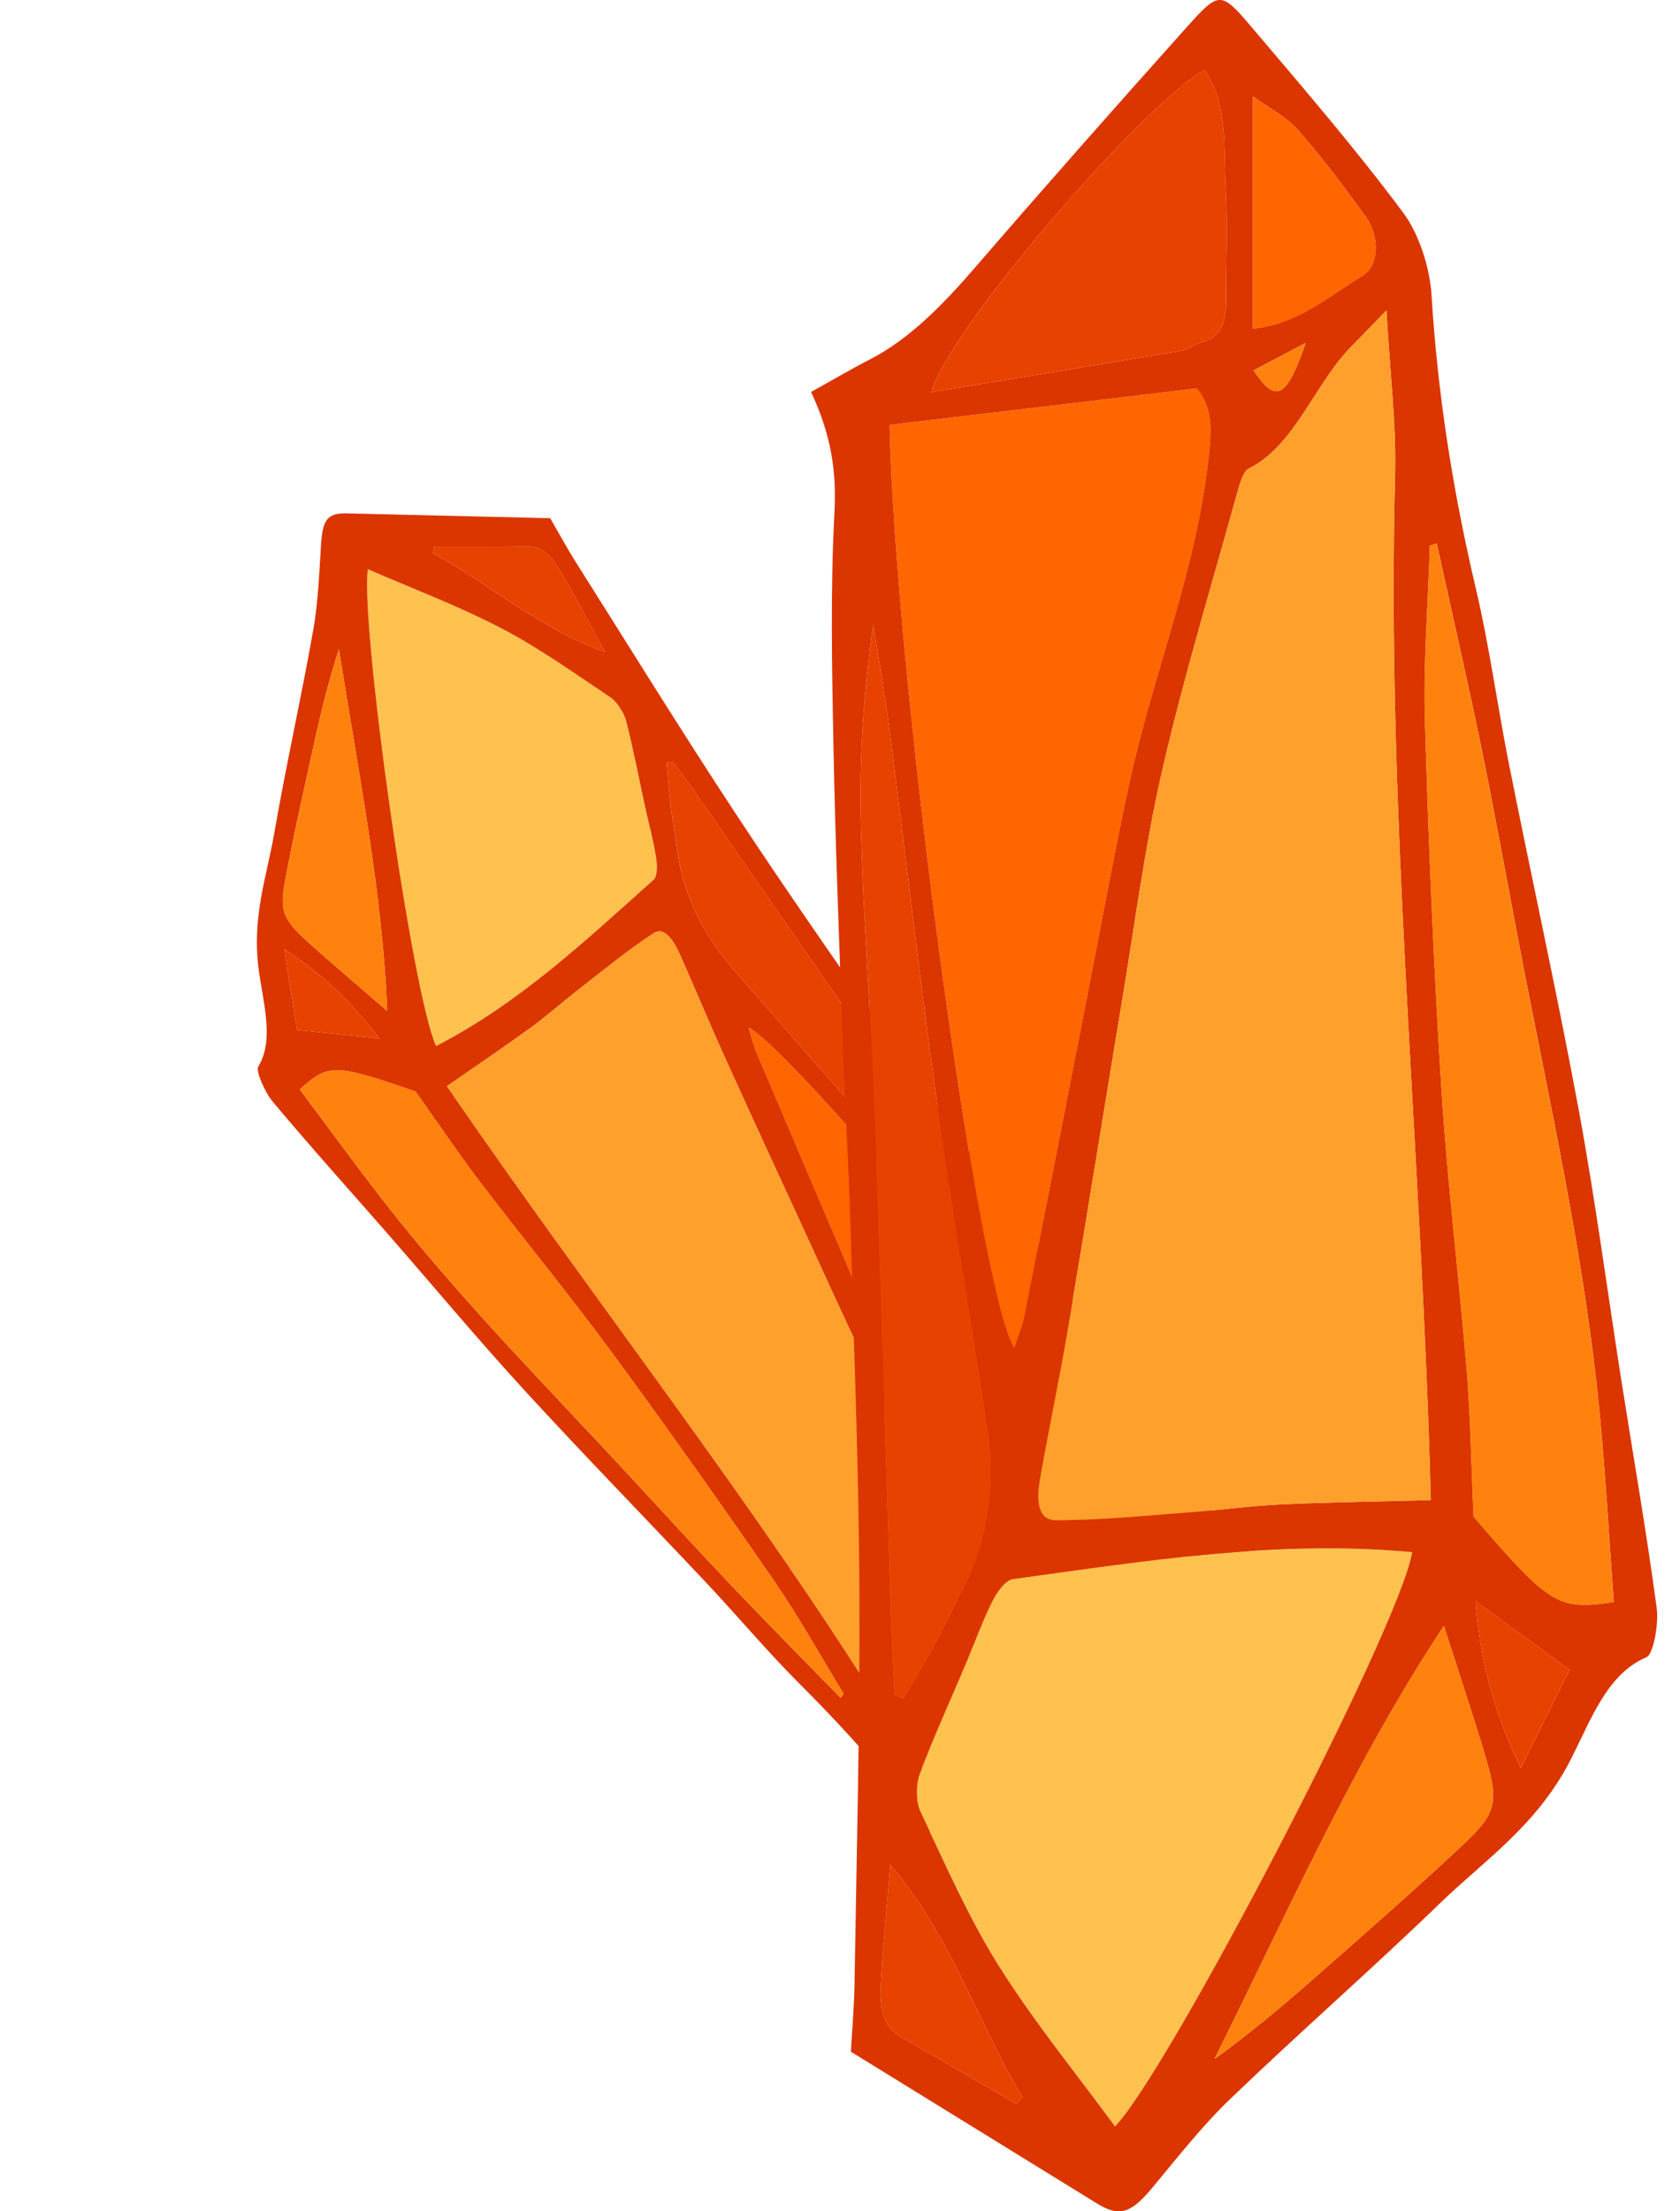 <svg width="38" height="50" viewBox="0 0 38 50" fill="none" xmlns="http://www.w3.org/2000/svg">
<path d="M23.842 29.487C24.482 30.422 25.045 31.414 25.555 32.467C25.153 32.006 24.744 31.554 24.352 31.083C22.992 29.445 21.652 27.787 20.28 26.165C19.054 24.717 17.791 23.31 16.553 21.877C15.829 21.042 15.421 20.114 15.302 19.114C15.264 18.796 15.201 18.471 15.163 18.151C15.127 17.847 15.107 17.547 15.082 17.246C15.13 17.238 15.177 17.23 15.226 17.224C15.446 17.53 15.671 17.832 15.886 18.142C17.593 20.602 19.289 23.067 21.005 25.519C21.939 26.852 22.924 28.144 23.842 29.487L23.842 29.487Z" fill="#E84200"/>
<path d="M9.814 12.359C10.525 12.357 11.237 12.363 11.945 12.351C12.232 12.347 12.465 12.563 12.631 12.84C12.975 13.413 13.283 14.005 13.691 14.746C12.236 14.233 11.047 13.189 9.795 12.511C9.801 12.461 9.808 12.41 9.814 12.359L9.814 12.359Z" fill="#E84200"/>
<path d="M16.932 23.232C17.927 23.735 24.744 31.852 27.218 35.478C25.984 36.535 24.782 37.568 23.577 38.601C23.202 38.455 23.02 38.169 22.799 37.749C21.865 35.97 21.472 34.132 20.742 32.335C20.287 31.214 19.794 30.098 19.317 28.979C18.577 27.245 17.835 25.51 17.098 23.774C17.027 23.605 16.991 23.425 16.932 23.232L16.932 23.232Z" fill="#FF6500"/>
<path d="M8.321 12.87C9.329 13.31 10.342 13.688 11.34 14.206C12.172 14.637 12.992 15.222 13.809 15.769C13.949 15.863 14.114 16.116 14.158 16.29C14.326 16.939 14.447 17.587 14.589 18.235C14.673 18.62 14.78 19.008 14.839 19.388C14.868 19.57 14.871 19.815 14.781 19.895C13.244 21.267 11.738 22.689 9.862 23.652C9.32 22.478 8.144 14.115 8.321 12.87Z" fill="#FFC24F"/>
<path d="M23.577 38.601C24.782 37.568 25.984 36.535 27.218 35.478C24.744 31.852 17.927 23.734 16.932 23.232C16.991 23.425 17.028 23.604 17.099 23.774C17.836 25.509 18.577 27.244 19.318 28.979C19.795 30.097 20.287 31.213 20.743 32.335C21.472 34.132 21.866 35.969 22.8 37.748C23.02 38.17 23.203 38.456 23.578 38.6L23.577 38.601ZM26.981 36.304C26.006 37.228 25.061 38.12 24.122 39.019C24.043 39.094 24.016 39.234 23.941 39.316C23.757 39.522 23.805 39.779 24.013 40.094C24.37 40.637 24.702 41.199 25.081 41.723C25.492 42.291 25.842 42.961 26.468 43.254C26.946 42.248 27.352 37.307 26.981 36.304ZM9.794 12.512C11.046 13.189 12.236 14.233 13.69 14.746C13.282 14.006 12.975 13.413 12.631 12.841C12.464 12.563 12.232 12.347 11.944 12.352C11.237 12.362 10.524 12.357 9.814 12.359C9.807 12.41 9.801 12.461 9.795 12.512L9.794 12.512ZM20.279 26.165C21.651 27.787 22.992 29.445 24.352 31.083C24.743 31.554 25.152 32.006 25.554 32.467C25.045 31.414 24.482 30.422 23.842 29.487C22.924 28.143 21.938 26.851 21.005 25.519C19.289 23.067 17.592 20.602 15.885 18.142C15.67 17.832 15.446 17.53 15.225 17.224C15.177 17.23 15.129 17.238 15.081 17.246C15.107 17.546 15.127 17.847 15.162 18.151C15.2 18.471 15.264 18.796 15.301 19.114C15.42 20.114 15.829 21.041 16.553 21.877C17.791 23.309 19.053 24.717 20.279 26.165L20.279 26.165ZM7.085 14.245C7.195 13.632 7.22 12.967 7.262 12.314C7.296 11.756 7.406 11.597 7.839 11.608C9.356 11.644 10.871 11.679 12.445 11.717C12.621 12.019 12.818 12.385 13.04 12.735C14.239 14.634 15.42 16.544 16.654 18.418C17.799 20.159 18.997 21.862 20.18 23.577C20.808 24.484 21.458 25.377 22.09 26.282C23.041 27.644 23.998 29.003 24.93 30.381C25.678 31.488 26.432 32.599 27.105 33.748C27.472 34.376 27.883 34.842 28.542 35.291C28.369 35.657 28.237 35.961 28.09 36.248C27.76 36.889 27.652 37.668 27.585 38.483C27.44 40.237 27.275 41.98 27.1 43.718C27.018 44.52 27 44.53 26.231 44.255C25.007 43.82 23.782 43.395 22.558 42.875C22.169 42.71 21.706 42.324 21.413 41.924C20.389 40.528 19.274 39.258 18.078 38.065C17.364 37.352 16.699 36.558 16.002 35.816C14.626 34.355 13.229 32.924 11.87 31.444C10.809 30.287 9.794 29.071 8.757 27.883C7.893 26.895 7.016 25.922 6.17 24.912C5.994 24.703 5.779 24.218 5.841 24.117C6.202 23.534 5.963 22.713 5.859 21.979C5.683 20.753 6.032 19.835 6.208 18.816C6.475 17.277 6.814 15.781 7.085 14.245L7.085 14.245ZM11.34 14.206C10.342 13.688 9.33 13.31 8.321 12.87C8.144 14.116 9.321 22.479 9.863 23.652C11.739 22.689 13.244 21.267 14.782 19.895C14.872 19.815 14.869 19.569 14.84 19.388C14.781 19.008 14.674 18.62 14.59 18.235C14.448 17.587 14.327 16.939 14.159 16.29C14.114 16.116 13.949 15.863 13.809 15.769C12.993 15.223 12.172 14.637 11.34 14.206ZM15.385 21.596C15.248 21.287 15.039 20.936 14.78 21.104C14.195 21.486 13.655 21.933 13.101 22.362C12.735 22.645 12.388 22.958 12.014 23.23C11.412 23.667 10.796 24.082 10.11 24.559C13.473 29.47 17.118 34.043 20.202 39.033C20.657 39.769 21.215 40.445 21.854 41.324C21.908 40.938 21.935 40.731 21.967 40.528C22.101 39.679 21.766 38.608 22.155 37.877C22.198 37.795 22.128 37.591 22.078 37.446C21.543 35.903 21.046 34.354 20.447 32.822C19.963 31.585 19.356 30.366 18.796 29.142C18.021 27.448 17.236 25.76 16.466 24.064C16.092 23.244 15.75 22.418 15.386 21.596L15.385 21.596ZM25.592 43.279L23.412 39.934C22.892 40.351 22.732 41.035 22.487 41.63C22.369 41.915 22.64 42.34 23.004 42.5C23.566 42.748 24.13 42.986 24.691 43.175C24.972 43.269 25.247 43.244 25.592 43.28L25.592 43.279ZM23.013 39.337C22.404 39.042 22.323 39.206 22.594 40.173C22.746 39.867 22.876 39.611 23.013 39.337ZM7.665 14.682C7.457 15.319 7.292 15.97 7.144 16.632C6.907 17.706 6.663 18.776 6.457 19.869C6.313 20.637 6.39 20.791 7.086 21.409C7.616 21.879 8.153 22.334 8.759 22.858C8.65 20.148 8.095 17.404 7.666 14.683L7.665 14.682ZM19.083 38.3C18.561 37.447 18.073 36.565 17.507 35.742C16.307 34.002 15.085 32.275 13.834 30.574C12.871 29.267 11.843 28.017 10.86 26.728C10.374 26.09 9.924 25.419 9.4 24.682C7.578 24.05 7.43 24.044 6.782 24.634C7.397 25.456 8.004 26.291 8.635 27.105C10.391 29.365 12.368 31.348 14.28 33.415C15.039 34.235 15.794 35.063 16.563 35.871C17.372 36.721 18.196 37.55 19.013 38.389C19.037 38.361 19.059 38.33 19.083 38.302L19.083 38.3ZM8.584 23.483C7.916 22.602 7.256 22.004 6.428 21.459C6.536 22.137 6.627 22.71 6.719 23.289C7.354 23.356 7.927 23.415 8.584 23.483Z" fill="#DB3500"/>
<path d="M14.78 21.104C15.039 20.935 15.248 21.286 15.385 21.596C15.749 22.417 16.092 23.244 16.465 24.064C17.235 25.759 18.021 27.448 18.795 29.142C19.356 30.366 19.963 31.585 20.447 32.822C21.046 34.353 21.543 35.903 22.078 37.446C22.127 37.591 22.197 37.795 22.154 37.877C21.765 38.607 22.1 39.679 21.966 40.527C21.934 40.731 21.908 40.938 21.853 41.324C21.215 40.444 20.657 39.769 20.201 39.033C17.118 34.043 13.473 29.47 10.109 24.559C10.796 24.082 11.412 23.667 12.014 23.23C12.387 22.957 12.735 22.645 13.101 22.362C13.655 21.933 14.195 21.485 14.78 21.104L14.78 21.104Z" fill="#FFA02D"/>
<path d="M26.981 36.305C27.352 37.307 26.946 42.248 26.468 43.255C25.842 42.962 25.493 42.291 25.081 41.723C24.702 41.2 24.37 40.637 24.013 40.094C23.805 39.779 23.757 39.521 23.941 39.316C24.016 39.234 24.043 39.094 24.122 39.019C25.061 38.12 26.006 37.228 26.981 36.305Z" fill="#E84200"/>
<path d="M23.412 39.934L25.591 43.279C25.246 43.243 24.971 43.268 24.69 43.175C24.129 42.985 23.565 42.747 23.003 42.499C22.639 42.34 22.369 41.914 22.486 41.629C22.731 41.035 22.892 40.35 23.411 39.934L23.412 39.934Z" fill="#FF6500"/>
<path d="M22.593 40.173C22.323 39.206 22.405 39.042 23.013 39.337C22.875 39.611 22.746 39.867 22.593 40.173Z" fill="#FF820F"/>
<path d="M7.145 16.633C7.292 15.97 7.457 15.319 7.666 14.683C8.095 17.404 8.651 20.149 8.76 22.858C8.153 22.334 7.616 21.88 7.086 21.409C6.391 20.791 6.313 20.637 6.457 19.869C6.664 18.776 6.907 17.706 7.145 16.632L7.145 16.633Z" fill="#FF820F"/>
<path d="M17.507 35.742C18.074 36.565 18.561 37.447 19.083 38.3C19.06 38.329 19.038 38.359 19.014 38.388C18.197 37.549 17.373 36.719 16.563 35.87C15.795 35.062 15.04 34.234 14.281 33.413C12.369 31.346 10.391 29.363 8.636 27.103C8.004 26.29 7.398 25.454 6.783 24.632C7.431 24.042 7.579 24.049 9.401 24.68C9.925 25.418 10.374 26.089 10.861 26.726C11.844 28.015 12.872 29.266 13.834 30.572C15.085 32.273 16.307 34.001 17.507 35.741L17.507 35.742Z" fill="#FF820F"/>
<path d="M6.428 21.46C7.257 22.005 7.917 22.603 8.585 23.484C7.927 23.416 7.354 23.356 6.719 23.289C6.628 22.71 6.536 22.137 6.428 21.46Z" fill="#E84200"/>
<path d="M19.471 18.63C19.434 17.141 19.536 15.644 19.752 14.118C19.876 14.914 20.017 15.706 20.12 16.506C20.479 19.287 20.797 22.076 21.183 24.848C21.529 27.324 21.953 29.781 22.325 32.248C22.545 33.688 22.306 35.003 21.653 36.19C21.445 36.567 21.262 36.971 21.054 37.351C20.855 37.712 20.639 38.057 20.43 38.407C20.365 38.381 20.301 38.355 20.236 38.327C20.211 37.831 20.176 37.338 20.16 36.842C20.033 32.907 19.923 28.973 19.778 25.04C19.699 22.9 19.523 20.77 19.471 18.631L19.471 18.63Z" fill="#E84200"/>
<path d="M22.983 47.572C22.11 47.064 21.241 46.546 20.365 46.051C20.01 45.849 19.897 45.444 19.915 45.019C19.95 44.141 20.047 43.268 20.138 42.159C21.511 43.768 22.134 45.772 23.128 47.418C23.079 47.469 23.031 47.521 22.983 47.573L22.983 47.572Z" fill="#E84200"/>
<path d="M22.942 30.483C22.125 29.215 20.254 15.379 20.119 9.607C22.474 9.328 24.773 9.053 27.073 8.781C27.418 9.21 27.413 9.656 27.347 10.278C27.071 12.908 26.085 15.215 25.544 17.719C25.206 19.281 24.919 20.865 24.61 22.439C24.132 24.881 23.655 27.325 23.173 29.767C23.124 30.005 23.026 30.228 22.944 30.483L22.942 30.483Z" fill="#FF6500"/>
<path d="M25.221 48.081C24.336 46.873 23.397 45.729 22.588 44.442C21.913 43.369 21.374 42.136 20.811 40.947C20.714 40.743 20.714 40.346 20.798 40.123C21.111 39.287 21.479 38.486 21.823 37.671C22.029 37.186 22.206 36.682 22.438 36.221C22.547 35.999 22.74 35.727 22.914 35.704C25.894 35.296 28.875 34.811 31.942 35.096C31.669 36.779 26.432 46.837 25.221 48.081Z" fill="#FFC24F"/>
<path d="M27.073 8.781C24.773 9.053 22.474 9.328 20.119 9.607C20.254 15.379 22.125 29.216 22.942 30.483C23.024 30.228 23.123 30.005 23.172 29.767C23.654 27.325 24.131 24.881 24.609 22.439C24.918 20.865 25.205 19.281 25.543 17.719C26.084 15.215 27.069 12.908 27.346 10.278C27.412 9.656 27.417 9.21 27.072 8.781L27.073 8.781ZM21.069 8.867C23.001 8.549 24.872 8.244 26.74 7.929C26.897 7.903 27.042 7.768 27.199 7.732C27.588 7.637 27.735 7.32 27.732 6.822C27.729 5.968 27.771 5.11 27.724 4.261C27.674 3.34 27.78 2.351 27.248 1.579C25.858 2.344 21.414 7.496 21.069 8.867ZM23.128 47.418C22.135 45.773 21.511 43.769 20.138 42.159C20.048 43.268 19.951 44.142 19.915 45.019C19.897 45.444 20.011 45.849 20.366 46.051C21.241 46.547 22.111 47.064 22.983 47.572C23.032 47.521 23.08 47.469 23.128 47.417L23.128 47.418ZM21.183 24.849C20.798 22.077 20.479 19.288 20.12 16.507C20.017 15.707 19.877 14.915 19.752 14.119C19.535 15.645 19.433 17.142 19.471 18.631C19.523 20.771 19.698 22.901 19.778 25.04C19.923 28.973 20.033 32.907 20.161 36.842C20.177 37.338 20.211 37.831 20.236 38.327C20.301 38.356 20.365 38.381 20.43 38.407C20.639 38.057 20.855 37.711 21.054 37.351C21.262 36.972 21.445 36.568 21.653 36.19C22.306 35.004 22.545 33.689 22.326 32.249C21.952 29.781 21.529 27.324 21.183 24.848L21.183 24.849ZM27.832 47.454C27.208 48.051 26.647 48.765 26.075 49.454C25.587 50.044 25.325 50.141 24.803 49.817C22.973 48.688 21.144 47.562 19.246 46.391C19.271 45.932 19.321 45.386 19.329 44.841C19.376 41.889 19.454 38.937 19.439 35.986C19.426 33.246 19.318 30.509 19.238 27.771C19.194 26.321 19.11 24.871 19.058 23.42C18.981 21.236 18.893 19.052 18.852 16.866C18.818 15.108 18.782 13.343 18.874 11.594C18.926 10.639 18.796 9.831 18.346 8.862C18.851 8.583 19.254 8.343 19.665 8.133C20.581 7.663 21.335 6.882 22.069 6.033C23.647 4.205 25.242 2.403 26.844 0.613C27.584 -0.211 27.614 -0.209 28.338 0.646C29.49 2.004 30.651 3.351 31.735 4.804C32.081 5.265 32.34 6.023 32.38 6.673C32.52 8.947 32.872 11.146 33.385 13.32C33.69 14.617 33.871 15.969 34.133 17.287C34.651 19.885 35.221 22.464 35.705 25.071C36.081 27.107 36.354 29.175 36.676 31.229C36.945 32.938 37.242 34.639 37.473 36.359C37.522 36.716 37.398 37.404 37.241 37.471C36.333 37.855 35.971 38.93 35.513 39.814C34.748 41.29 33.587 42.051 32.558 43.047C31.002 44.551 29.391 45.956 27.833 47.454L27.832 47.454ZM22.587 44.442C23.396 45.729 24.335 46.872 25.22 48.08C26.432 46.836 31.669 36.777 31.942 35.096C28.874 34.81 25.893 35.295 22.913 35.703C22.738 35.727 22.546 35.999 22.437 36.22C22.206 36.681 22.028 37.185 21.823 37.67C21.479 38.486 21.11 39.286 20.797 40.123C20.713 40.346 20.713 40.743 20.81 40.947C21.374 42.135 21.912 43.369 22.587 44.442ZM23.532 33.396C23.453 33.836 23.428 34.372 23.881 34.372C24.902 34.372 25.921 34.267 26.942 34.192C27.617 34.143 28.293 34.048 28.968 34.016C30.055 33.967 31.141 33.952 32.363 33.919C32.163 26.095 31.349 18.439 31.556 10.728C31.584 9.591 31.441 8.445 31.36 7.018C30.985 7.404 30.788 7.612 30.586 7.814C29.745 8.653 29.299 10.073 28.239 10.599C28.121 10.659 28.044 10.934 27.988 11.129C27.412 13.213 26.783 15.277 26.294 17.394C25.9 19.104 25.67 20.883 25.379 22.634C24.976 25.056 24.59 27.481 24.179 29.901C23.982 31.072 23.741 32.229 23.531 33.396L23.532 33.396ZM28.341 2.18L28.341 7.43C29.311 7.344 30.054 6.705 30.829 6.227C31.201 5.997 31.208 5.334 30.89 4.896C30.399 4.22 29.899 3.553 29.362 2.941C29.092 2.637 28.736 2.467 28.341 2.179L28.341 2.18ZM28.353 8.374C28.863 9.136 29.094 9.014 29.535 7.754C29.104 7.982 28.74 8.171 28.353 8.374ZM27.471 46.556C28.235 46.004 28.957 45.405 29.666 44.781C30.815 43.769 31.968 42.764 33.094 41.709C33.884 40.966 33.912 40.741 33.553 39.561C33.28 38.662 32.984 37.776 32.66 36.763C30.629 39.827 29.119 43.249 27.471 46.555L27.471 46.556ZM32.342 12.339C32.3 13.654 32.193 14.975 32.23 16.288C32.311 19.067 32.429 21.847 32.603 24.619C32.739 26.75 33.001 28.865 33.176 30.991C33.263 32.043 33.277 33.105 33.331 34.293C35.059 36.297 35.235 36.411 36.501 36.226C36.404 34.879 36.327 33.523 36.203 32.173C35.858 28.423 35.018 24.819 34.325 21.169C34.05 19.721 33.787 18.266 33.49 16.824C33.176 15.307 32.829 13.801 32.498 12.29C32.446 12.305 32.395 12.323 32.343 12.337L32.342 12.339ZM33.374 36.2C33.489 37.65 33.82 38.783 34.399 39.978C34.808 39.154 35.154 38.457 35.504 37.753C34.779 37.223 34.125 36.747 33.374 36.2Z" fill="#DB3500"/>
<path d="M23.881 34.373C23.428 34.373 23.453 33.836 23.532 33.397C23.742 32.23 23.983 31.073 24.18 29.902C24.59 27.481 24.976 25.057 25.38 22.634C25.671 20.883 25.9 19.105 26.294 17.395C26.784 15.277 27.413 13.213 27.989 11.13C28.044 10.934 28.121 10.66 28.239 10.6C29.299 10.074 29.745 8.653 30.587 7.815C30.789 7.613 30.986 7.405 31.361 7.019C31.441 8.446 31.586 9.591 31.556 10.728C31.349 18.44 32.164 26.095 32.364 33.92C31.141 33.953 30.055 33.967 28.968 34.017C28.293 34.049 27.618 34.143 26.943 34.193C25.922 34.268 24.903 34.373 23.881 34.373L23.881 34.373Z" fill="#FFA02D"/>
<path d="M21.069 8.867C21.414 7.496 25.858 2.344 27.248 1.578C27.781 2.351 27.674 3.34 27.724 4.261C27.771 5.11 27.729 5.968 27.732 6.822C27.735 7.32 27.588 7.638 27.199 7.732C27.043 7.768 26.897 7.903 26.74 7.929C24.871 8.244 23.001 8.549 21.069 8.867Z" fill="#E84200"/>
<path d="M28.342 7.431L28.342 2.181C28.736 2.469 29.093 2.638 29.363 2.943C29.899 3.554 30.4 4.222 30.891 4.898C31.209 5.335 31.201 5.998 30.829 6.228C30.054 6.707 29.311 7.346 28.342 7.432L28.342 7.431Z" fill="#FF6500"/>
<path d="M29.535 7.755C29.094 9.014 28.863 9.136 28.353 8.375C28.741 8.171 29.104 7.983 29.535 7.755Z" fill="#FF820F"/>
<path d="M29.666 44.781C28.957 45.406 28.235 46.004 27.471 46.555C29.119 43.249 30.629 39.826 32.66 36.763C32.984 37.776 33.28 38.662 33.553 39.561C33.912 40.741 33.884 40.966 33.094 41.709C31.968 42.764 30.815 43.769 29.666 44.782L29.666 44.781Z" fill="#FF820F"/>
<path d="M32.229 16.288C32.192 14.975 32.299 13.654 32.341 12.339C32.393 12.323 32.444 12.306 32.496 12.292C32.827 13.802 33.174 15.309 33.488 16.825C33.785 18.267 34.049 19.722 34.323 21.171C35.016 24.82 35.856 28.425 36.202 32.175C36.326 33.525 36.402 34.88 36.499 36.228C35.234 36.412 35.058 36.299 33.329 34.295C33.276 33.106 33.261 32.044 33.174 30.993C32.999 28.867 32.738 26.751 32.602 24.62C32.428 21.849 32.309 19.068 32.228 16.29L32.229 16.288Z" fill="#FF820F"/>
<path d="M34.399 39.977C33.819 38.782 33.488 37.649 33.374 36.199C34.125 36.746 34.779 37.222 35.504 37.752C35.154 38.456 34.808 39.154 34.399 39.977Z" fill="#E84200"/>
</svg>
